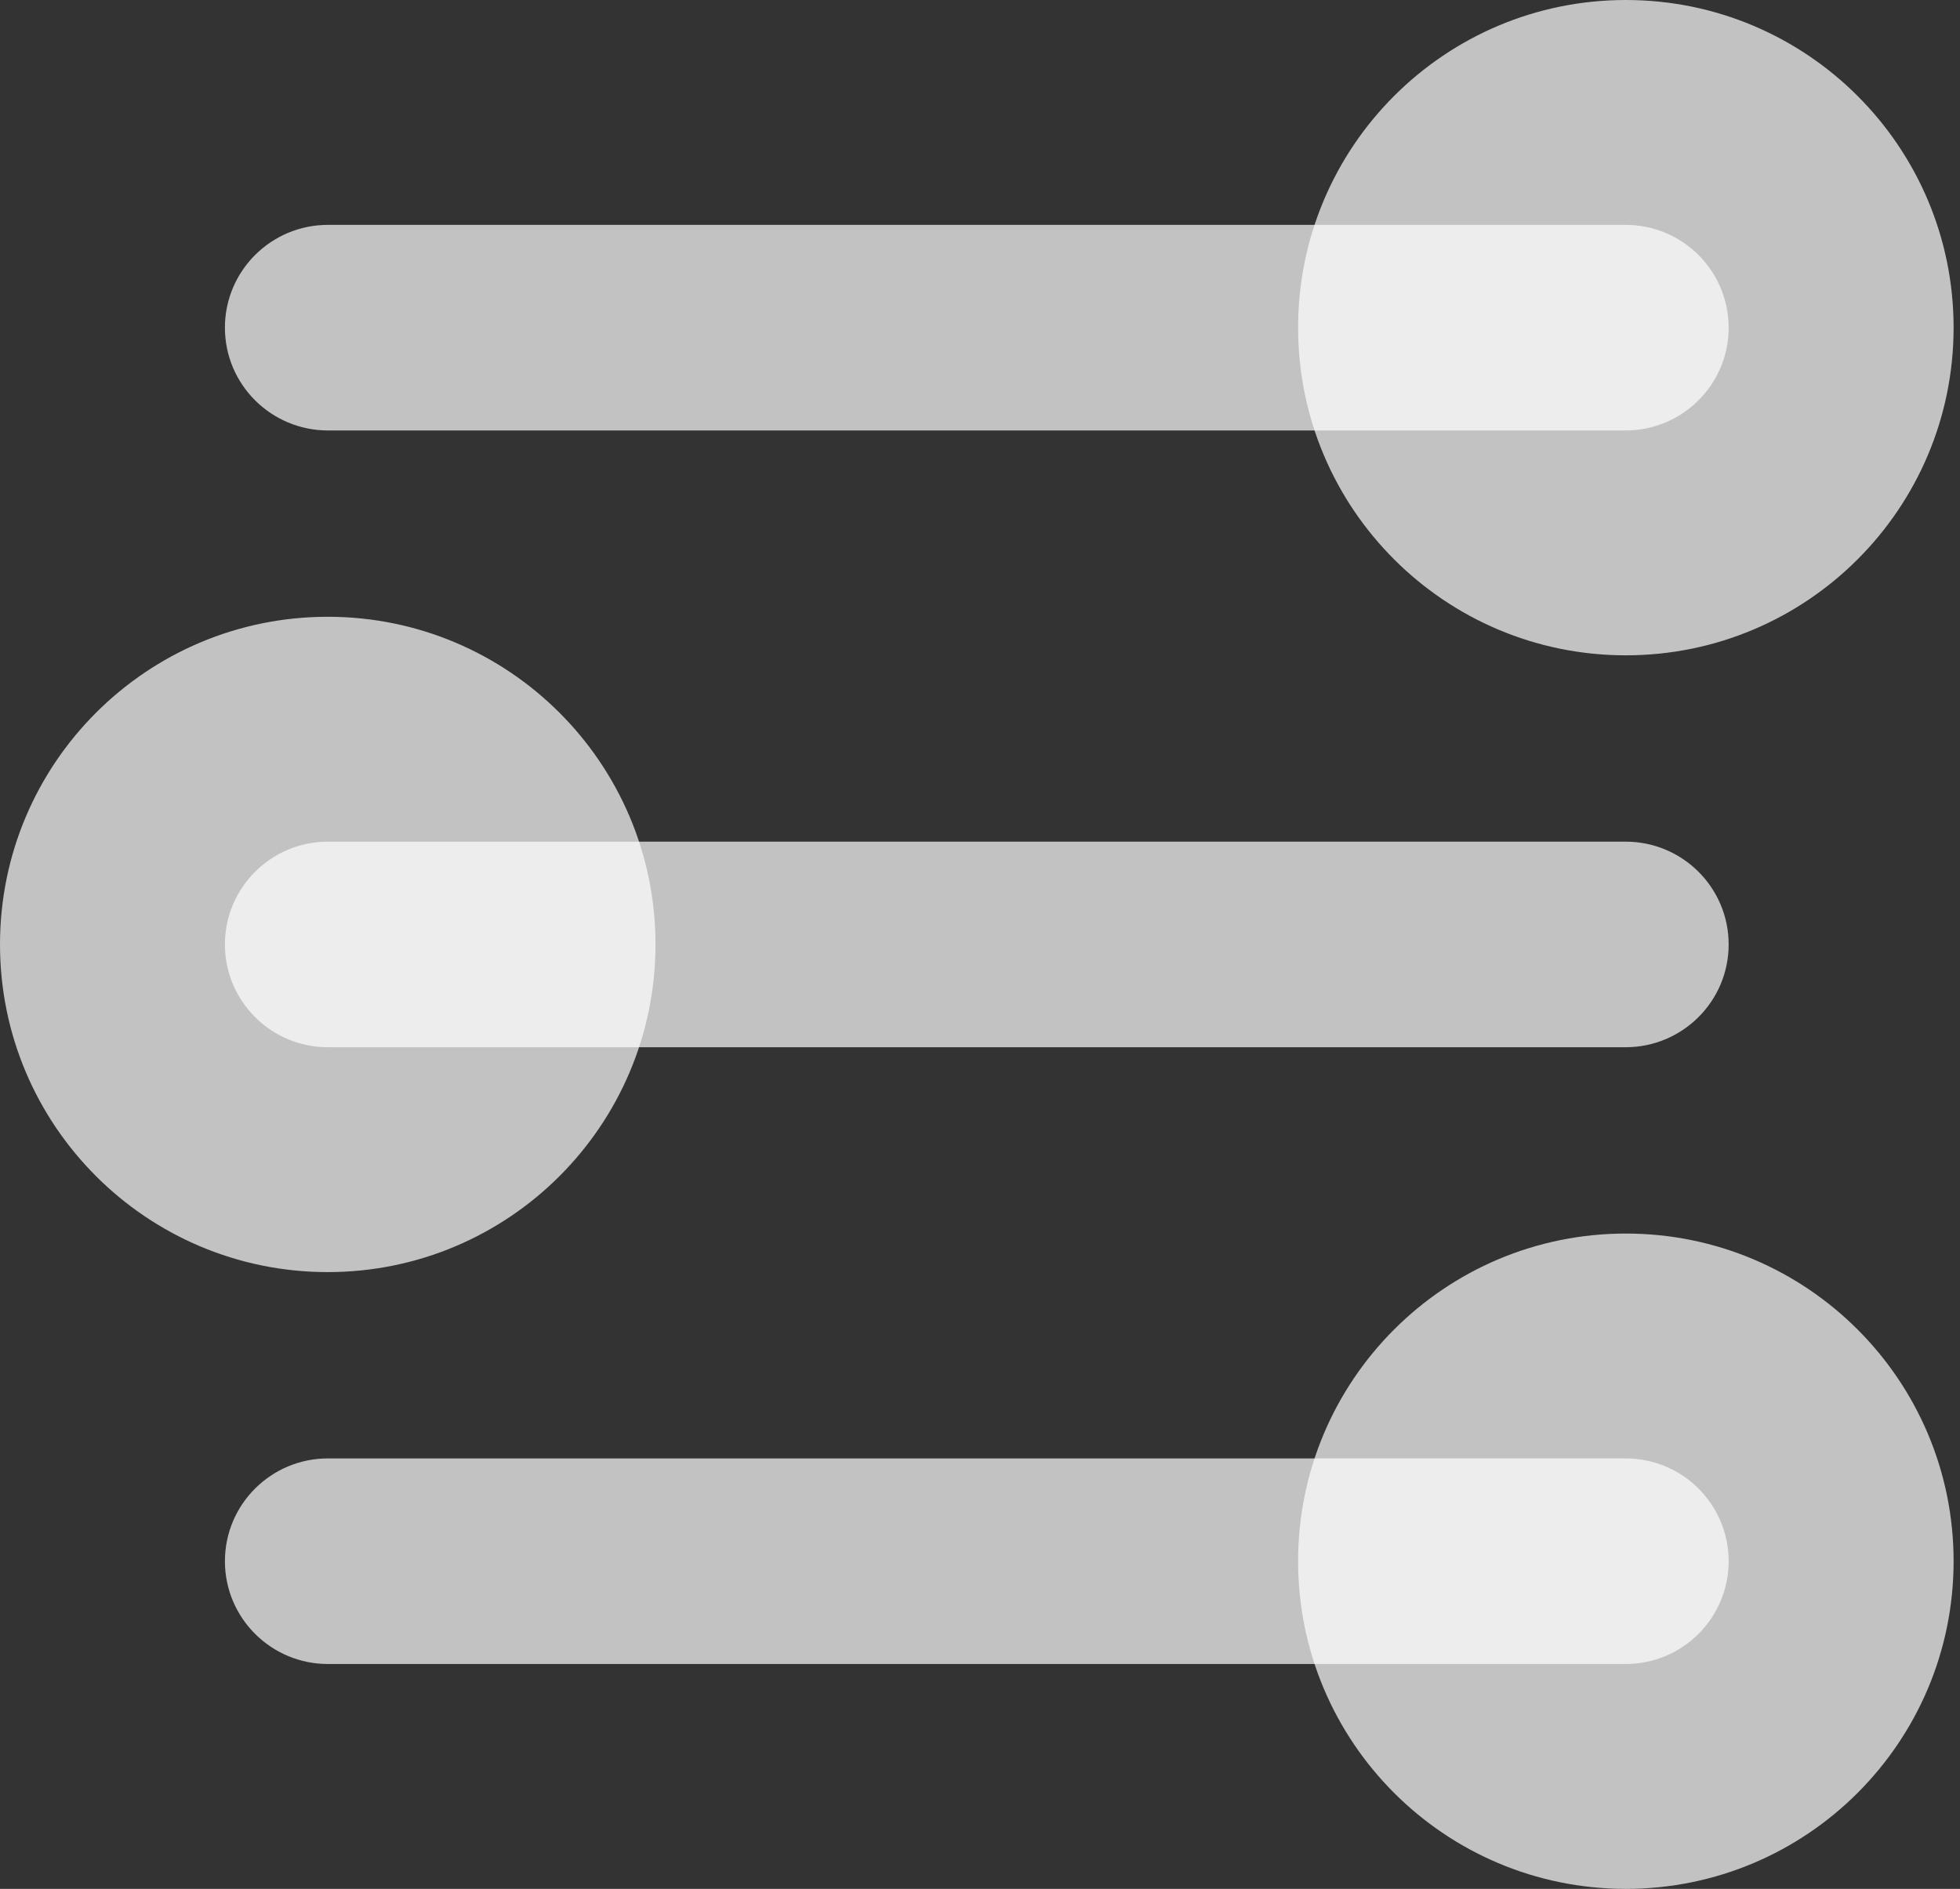 <svg width="305" height="294" viewBox="0 0 305 294" fill="none" xmlns="http://www.w3.org/2000/svg">
<rect x="0" y="0" width="305" height="294" fill="#333333" stroke="none"/>
<path opacity="0.7" fill-rule="evenodd" clip-rule="evenodd" d="M269 51C269 59.837 261.82 67 252.962 67H51.038C42.18 67 35 59.837 35 51C35 42.163 42.18 35 51.038 35H252.962C261.82 35 269 42.163 269 51ZM269 147C269 155.837 261.82 163 252.962 163H51.038C42.18 163 35 155.837 35 147C35 138.163 42.18 131 51.038 131H252.962C261.82 131 269 138.163 269 147ZM252.962 259C261.82 259 269 251.837 269 243C269 234.163 261.82 227 252.962 227H51.038C42.18 227 35 234.163 35 243C35 251.837 42.18 259 51.038 259H252.962Z" fill="white"/>
<path opacity="0.7" fill-rule="evenodd" clip-rule="evenodd" d="M304.004 51C304.004 79.166 281.17 102 253.002 102C224.834 102 202 79.166 202 51C202 22.834 224.834 0 253.002 0C281.17 0 304.004 22.834 304.004 51ZM102.004 147C102.004 175.167 79.17 198 51.002 198C22.834 198 0 175.167 0 147C0 118.833 22.834 96 51.002 96C79.17 96 102.004 118.833 102.004 147ZM253.002 294C281.17 294 304.004 271.167 304.004 243C304.004 214.833 281.17 192 253.002 192C224.834 192 202 214.833 202 243C202 271.167 224.834 294 253.002 294Z" fill="white"/>
</svg>

